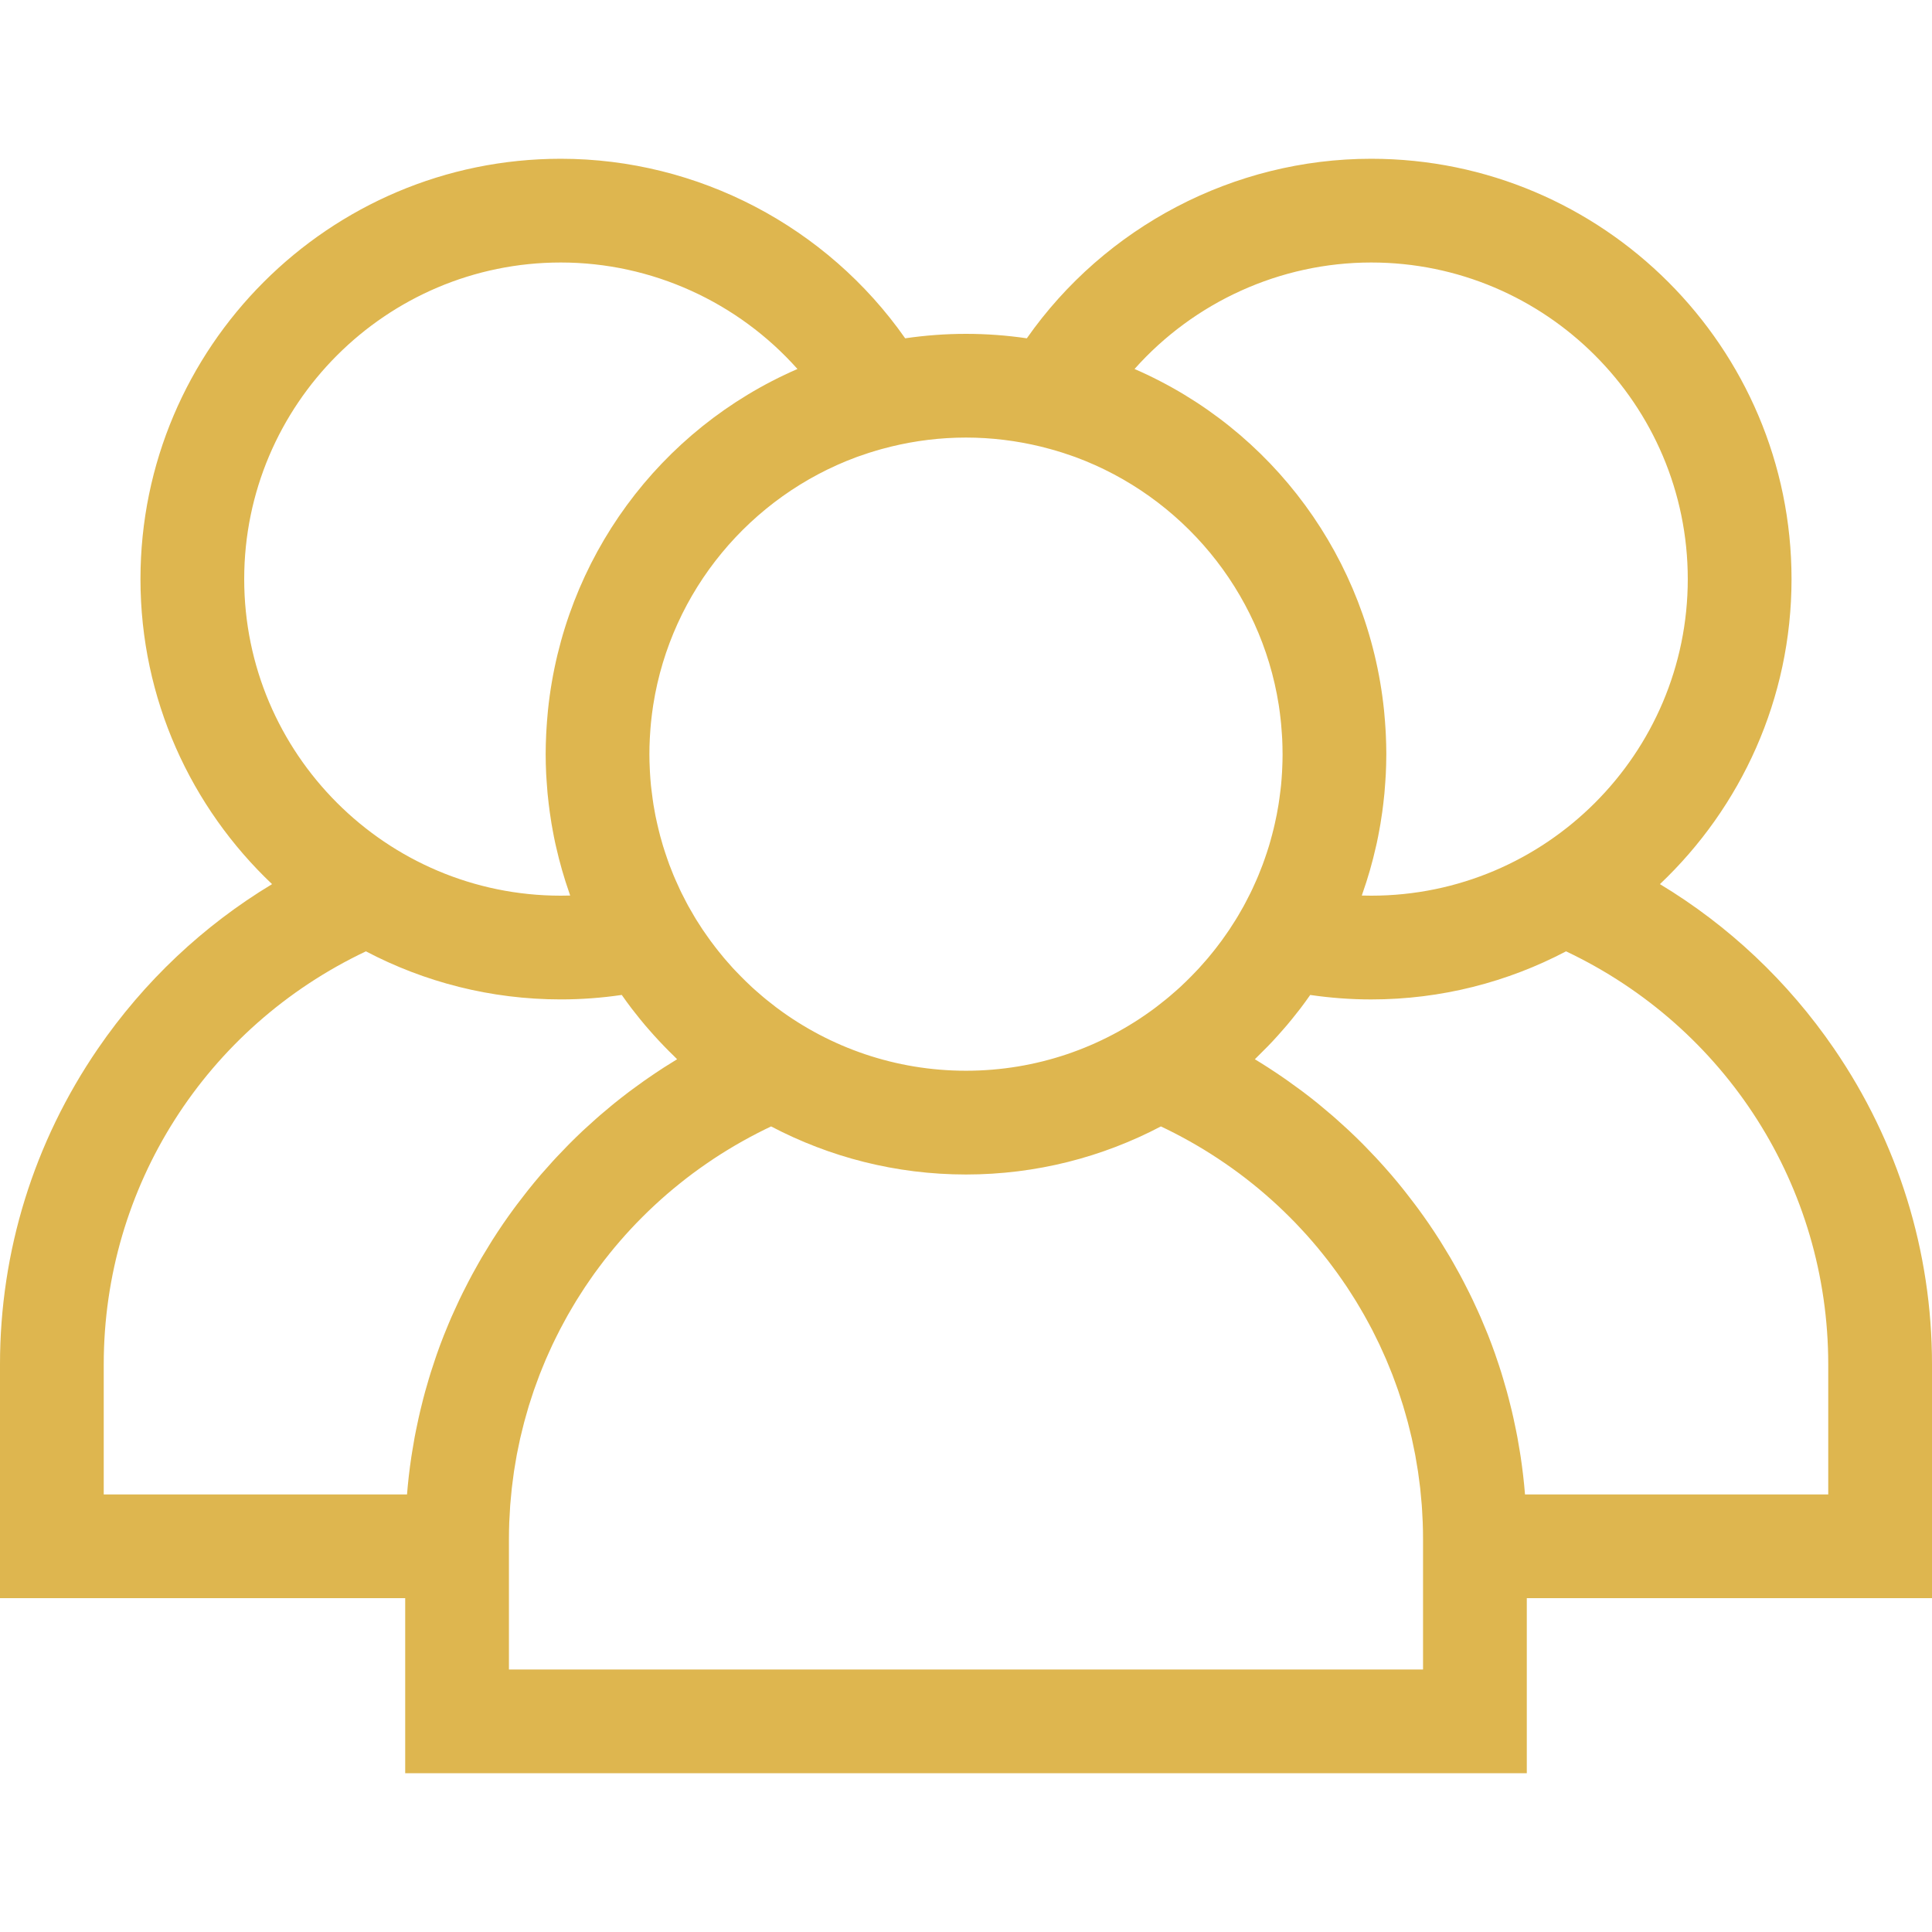 <svg width="85" height="85" viewBox="0 0 85 85" fill="none" xmlns="http://www.w3.org/2000/svg">
<g clip-path="url(#clip0_53103_82)">
<path d="M85 60.026C85 55.053 83.51 50.25 80.692 46.138C78.665 43.18 76.055 40.723 73.03 38.898C76.591 35.525 78.82 30.758 78.82 25.477C78.82 15.281 70.524 6.985 60.327 6.985C54.281 6.985 48.617 9.975 45.176 14.884C44.302 14.756 43.409 14.688 42.5 14.688C41.591 14.688 40.698 14.757 39.824 14.884C36.383 9.975 30.719 6.985 24.673 6.985C14.476 6.985 6.18 15.281 6.18 25.477C6.18 30.758 8.409 35.525 11.97 38.898C8.945 40.723 6.335 43.18 4.308 46.137C1.49 50.25 0 55.053 0 60.026V70.312H17.827V78.015H67.173V70.312H85V60.026H85ZM60.327 11.549C68.007 11.549 74.255 17.797 74.255 25.478C74.255 33.158 68.007 39.406 60.327 39.406C60.189 39.406 60.052 39.404 59.914 39.4C59.924 39.371 59.933 39.341 59.943 39.312C60.181 38.638 60.38 37.946 60.538 37.238C60.55 37.188 60.562 37.138 60.573 37.088C60.614 36.897 60.651 36.705 60.686 36.511C60.703 36.42 60.72 36.329 60.735 36.238C60.764 36.065 60.79 35.892 60.814 35.719C60.831 35.598 60.846 35.477 60.86 35.356C60.878 35.203 60.896 35.049 60.91 34.895C60.925 34.737 60.936 34.579 60.946 34.421C60.954 34.297 60.965 34.172 60.97 34.047C60.983 33.779 60.99 33.51 60.991 33.24C60.991 33.22 60.992 33.201 60.992 33.181C60.992 33.17 60.992 33.16 60.992 33.149C60.991 32.874 60.983 32.6 60.971 32.328C60.967 32.249 60.962 32.17 60.958 32.091C60.944 31.859 60.927 31.629 60.905 31.399C60.9 31.347 60.896 31.295 60.891 31.244C60.201 24.578 55.99 18.873 49.915 16.234C52.533 13.293 56.319 11.549 60.327 11.549ZM37.681 20.111C37.725 20.095 37.77 20.08 37.815 20.064C37.953 20.014 38.093 19.967 38.233 19.922C38.339 19.888 38.446 19.855 38.554 19.824C38.632 19.8 38.711 19.778 38.79 19.756C38.93 19.718 39.071 19.68 39.214 19.646C40.268 19.39 41.368 19.251 42.499 19.251C43.632 19.252 44.732 19.391 45.786 19.647C45.928 19.681 46.069 19.719 46.208 19.757C46.288 19.779 46.368 19.802 46.447 19.825C46.554 19.856 46.66 19.889 46.765 19.922C46.907 19.968 47.048 20.015 47.188 20.066C47.231 20.081 47.275 20.096 47.317 20.111C51.976 21.834 55.468 25.98 56.259 31.011C56.265 31.051 56.271 31.091 56.277 31.132C56.302 31.302 56.323 31.474 56.342 31.646C56.349 31.71 56.356 31.773 56.362 31.837C56.377 31.994 56.389 32.152 56.399 32.311C56.403 32.379 56.409 32.447 56.412 32.515C56.421 32.718 56.427 32.922 56.427 33.127C56.427 33.145 56.428 33.162 56.428 33.18C56.428 33.188 56.428 33.197 56.428 33.205C56.428 33.403 56.422 33.601 56.413 33.797C56.41 33.859 56.407 33.921 56.404 33.982C56.393 34.172 56.379 34.361 56.361 34.549C56.354 34.621 56.344 34.694 56.336 34.766C56.322 34.887 56.306 35.009 56.289 35.129C56.276 35.223 56.263 35.317 56.248 35.41C56.225 35.552 56.199 35.694 56.172 35.834C56.148 35.96 56.121 36.084 56.093 36.209C56.076 36.284 56.059 36.359 56.041 36.434C55.996 36.619 55.948 36.803 55.896 36.986C55.875 37.059 55.855 37.132 55.834 37.204C55.802 37.309 55.768 37.413 55.734 37.517C55.706 37.601 55.678 37.684 55.649 37.766C55.616 37.86 55.584 37.954 55.549 38.047C55.49 38.205 55.428 38.362 55.363 38.517C55.335 38.587 55.304 38.655 55.274 38.725C55.218 38.854 55.16 38.983 55.1 39.11C55.093 39.125 55.086 39.14 55.078 39.155C55.057 39.2 55.035 39.246 55.013 39.291C54.946 39.429 54.875 39.565 54.803 39.7C54.775 39.753 54.748 39.806 54.719 39.858C54.717 39.861 54.716 39.865 54.714 39.868C54.635 40.012 54.552 40.153 54.469 40.294C54.435 40.349 54.403 40.405 54.368 40.46C54.277 40.608 54.183 40.755 54.087 40.899C54.027 40.989 53.964 41.077 53.902 41.165C53.849 41.24 53.797 41.315 53.743 41.389C53.673 41.484 53.601 41.578 53.529 41.672C53.479 41.736 53.43 41.799 53.38 41.862C53.303 41.958 53.225 42.053 53.147 42.147C53.097 42.205 53.047 42.262 52.997 42.319C52.915 42.414 52.833 42.508 52.748 42.6C52.698 42.655 52.646 42.707 52.595 42.761C52.458 42.906 52.317 43.048 52.174 43.187C52.089 43.269 52.004 43.352 51.917 43.432C51.857 43.487 51.795 43.541 51.733 43.596C51.633 43.684 51.533 43.772 51.43 43.858C51.378 43.901 51.326 43.945 51.273 43.987C51.149 44.088 51.024 44.187 50.896 44.284C50.861 44.31 50.827 44.337 50.792 44.363C48.474 46.087 45.604 47.108 42.5 47.108C39.395 47.108 36.525 46.086 34.206 44.362C34.172 44.337 34.139 44.31 34.105 44.285C33.977 44.188 33.85 44.088 33.726 43.987C33.674 43.944 33.621 43.901 33.57 43.858C33.467 43.772 33.366 43.684 33.266 43.595C33.205 43.54 33.143 43.487 33.083 43.432C32.996 43.351 32.911 43.269 32.825 43.186C32.681 43.047 32.541 42.904 32.403 42.759C32.352 42.706 32.301 42.654 32.251 42.6C32.167 42.508 32.085 42.413 32.002 42.319C31.953 42.262 31.902 42.205 31.853 42.147C31.774 42.053 31.697 41.958 31.62 41.862C31.57 41.799 31.52 41.736 31.471 41.672C31.398 41.578 31.327 41.484 31.257 41.389C31.203 41.315 31.15 41.239 31.098 41.164C31.035 41.076 30.973 40.989 30.913 40.899C30.816 40.754 30.722 40.607 30.63 40.459C30.597 40.404 30.564 40.349 30.532 40.294C30.447 40.152 30.363 40.008 30.283 39.863C30.254 39.809 30.226 39.754 30.197 39.701C30.125 39.565 30.054 39.428 29.986 39.29C29.962 39.241 29.939 39.192 29.915 39.142C29.912 39.135 29.908 39.127 29.905 39.12C29.841 38.986 29.781 38.852 29.722 38.716C29.694 38.652 29.665 38.587 29.638 38.522C29.572 38.364 29.509 38.203 29.448 38.042C29.416 37.955 29.386 37.867 29.355 37.779C29.323 37.689 29.293 37.598 29.263 37.507C29.231 37.408 29.198 37.309 29.168 37.211C29.123 37.062 29.081 36.913 29.041 36.763C29.013 36.658 28.987 36.552 28.962 36.446C28.942 36.363 28.922 36.28 28.904 36.196C28.881 36.093 28.858 35.991 28.837 35.888C28.805 35.727 28.776 35.565 28.75 35.403C28.736 35.315 28.724 35.227 28.712 35.14C28.693 35.01 28.676 34.879 28.662 34.748C28.654 34.684 28.646 34.619 28.639 34.555C28.62 34.362 28.606 34.169 28.595 33.974C28.592 33.918 28.589 33.862 28.587 33.806C28.577 33.599 28.571 33.39 28.571 33.18C28.571 32.955 28.577 32.732 28.588 32.509C28.591 32.449 28.596 32.389 28.599 32.328C28.609 32.161 28.621 31.995 28.637 31.829C28.643 31.771 28.649 31.714 28.655 31.656C28.675 31.477 28.697 31.299 28.724 31.121C28.729 31.087 28.734 31.052 28.739 31.018C29.527 25.984 33.02 21.835 37.681 20.111ZM10.744 25.478C10.744 17.797 16.993 11.549 24.673 11.549C28.681 11.549 32.467 13.293 35.085 16.234C29.008 18.873 24.796 24.581 24.108 31.25C24.104 31.295 24.1 31.34 24.096 31.386C24.073 31.623 24.055 31.861 24.041 32.101C24.037 32.174 24.033 32.247 24.029 32.32C24.016 32.606 24.007 32.892 24.007 33.181C24.007 33.472 24.016 33.762 24.029 34.053C24.035 34.169 24.045 34.285 24.052 34.401C24.063 34.568 24.075 34.735 24.09 34.902C24.104 35.05 24.121 35.197 24.138 35.344C24.153 35.473 24.169 35.6 24.187 35.728C24.21 35.896 24.235 36.063 24.263 36.23C24.28 36.328 24.298 36.427 24.316 36.525C24.35 36.712 24.385 36.897 24.425 37.081C24.438 37.142 24.453 37.203 24.467 37.263C24.622 37.948 24.814 38.619 25.043 39.273C25.058 39.316 25.071 39.358 25.085 39.4C24.948 39.404 24.81 39.406 24.673 39.406C16.993 39.406 10.744 33.158 10.744 25.478ZM21.653 54.573C21.603 54.652 21.555 54.733 21.506 54.813C21.402 54.981 21.298 55.15 21.198 55.32C21.142 55.416 21.088 55.511 21.034 55.607C20.944 55.765 20.855 55.924 20.769 56.084C20.715 56.184 20.662 56.286 20.609 56.387C20.526 56.546 20.445 56.706 20.365 56.866C20.315 56.967 20.265 57.068 20.217 57.169C20.136 57.338 20.058 57.508 19.982 57.679C19.94 57.772 19.897 57.864 19.856 57.958C19.767 58.162 19.683 58.368 19.599 58.575C19.575 58.635 19.549 58.695 19.525 58.756C19.419 59.024 19.318 59.295 19.223 59.566C19.201 59.629 19.181 59.692 19.159 59.754C19.087 59.964 19.017 60.174 18.951 60.385C18.92 60.482 18.892 60.579 18.863 60.676C18.809 60.855 18.756 61.034 18.707 61.215C18.678 61.322 18.649 61.429 18.621 61.537C18.576 61.71 18.533 61.883 18.492 62.058C18.466 62.168 18.44 62.278 18.416 62.389C18.376 62.565 18.34 62.742 18.304 62.919C18.283 63.026 18.261 63.132 18.241 63.239C18.205 63.432 18.173 63.627 18.142 63.821C18.127 63.912 18.111 64.003 18.098 64.094C18.055 64.379 18.017 64.665 17.984 64.953C17.984 64.956 17.983 64.959 17.983 64.963C17.954 65.224 17.928 65.486 17.907 65.749H4.564V60.026C4.564 52.209 9.058 45.191 16.099 41.855C18.664 43.203 21.58 43.97 24.673 43.97C25.567 43.97 26.465 43.904 27.355 43.773C27.494 43.971 27.635 44.167 27.781 44.359C27.83 44.424 27.881 44.487 27.931 44.55C28.076 44.735 28.222 44.917 28.373 45.096C28.435 45.169 28.498 45.241 28.561 45.313C28.703 45.476 28.847 45.636 28.994 45.793C29.071 45.876 29.149 45.958 29.228 46.039C29.362 46.178 29.498 46.314 29.637 46.448C29.689 46.499 29.738 46.552 29.79 46.602C29.592 46.722 29.396 46.845 29.201 46.97C29.169 46.99 29.138 47.012 29.107 47.032C28.912 47.159 28.719 47.288 28.529 47.42C28.463 47.465 28.397 47.511 28.331 47.557C28.161 47.677 27.993 47.799 27.826 47.923C27.774 47.962 27.72 48.001 27.668 48.04C27.456 48.201 27.246 48.364 27.039 48.531C26.994 48.568 26.95 48.605 26.904 48.642C26.74 48.777 26.576 48.914 26.415 49.053C26.353 49.107 26.291 49.162 26.229 49.216C26.067 49.358 25.908 49.503 25.75 49.649C25.709 49.687 25.667 49.724 25.626 49.763C25.433 49.945 25.242 50.131 25.055 50.319C25.006 50.368 24.958 50.418 24.91 50.468C24.766 50.614 24.624 50.763 24.483 50.913C24.428 50.973 24.372 51.033 24.317 51.093C24.159 51.266 24.003 51.441 23.85 51.618C23.826 51.646 23.801 51.672 23.777 51.701C23.603 51.904 23.432 52.112 23.264 52.322C23.217 52.38 23.171 52.44 23.125 52.499C22.998 52.66 22.873 52.822 22.75 52.986C22.703 53.05 22.655 53.112 22.608 53.176C22.448 53.395 22.289 53.616 22.135 53.841C21.97 54.083 21.809 54.327 21.653 54.573ZM22.391 73.452V70.313V67.73C22.391 67.476 22.396 67.224 22.405 66.972C22.408 66.889 22.415 66.807 22.419 66.725C22.427 66.557 22.435 66.388 22.447 66.221C22.455 66.12 22.466 66.019 22.475 65.918C22.488 65.77 22.5 65.623 22.517 65.476C22.529 65.369 22.545 65.262 22.558 65.155C22.576 65.016 22.593 64.876 22.613 64.737C22.63 64.627 22.65 64.517 22.668 64.407C22.691 64.274 22.711 64.139 22.736 64.006C22.758 63.894 22.782 63.783 22.805 63.67C22.832 63.541 22.857 63.412 22.886 63.283C22.912 63.17 22.941 63.058 22.968 62.946C22.999 62.82 23.029 62.694 23.062 62.569C23.092 62.456 23.125 62.343 23.157 62.231C23.192 62.108 23.226 61.986 23.262 61.864C23.297 61.751 23.335 61.638 23.371 61.526C23.41 61.407 23.448 61.287 23.488 61.169C23.527 61.056 23.569 60.945 23.61 60.834C23.652 60.717 23.695 60.599 23.739 60.483C23.782 60.372 23.828 60.263 23.872 60.153C23.919 60.038 23.965 59.923 24.014 59.809C24.061 59.699 24.111 59.59 24.16 59.482C24.211 59.37 24.261 59.257 24.313 59.146C24.364 59.038 24.418 58.931 24.471 58.823C24.526 58.714 24.579 58.604 24.636 58.496C24.691 58.389 24.749 58.283 24.806 58.178C24.864 58.071 24.921 57.964 24.981 57.858C25.04 57.753 25.102 57.65 25.163 57.546C25.225 57.441 25.286 57.336 25.349 57.233C25.413 57.13 25.478 57.029 25.543 56.927C25.608 56.825 25.673 56.723 25.74 56.622C25.807 56.521 25.876 56.422 25.945 56.322C26.014 56.223 26.082 56.124 26.152 56.025C26.223 55.927 26.296 55.83 26.369 55.732C26.441 55.636 26.513 55.539 26.587 55.444C26.661 55.348 26.737 55.253 26.813 55.158C26.889 55.064 26.965 54.971 27.042 54.878C27.119 54.785 27.199 54.693 27.278 54.601C27.358 54.51 27.437 54.418 27.518 54.328C27.599 54.237 27.682 54.148 27.764 54.059C27.847 53.971 27.93 53.882 28.014 53.795C28.098 53.707 28.184 53.621 28.271 53.535C28.357 53.449 28.443 53.364 28.531 53.279C28.618 53.195 28.707 53.112 28.796 53.029C28.886 52.946 28.976 52.863 29.067 52.781C29.157 52.7 29.249 52.62 29.341 52.54C29.434 52.46 29.527 52.38 29.622 52.302C29.715 52.224 29.81 52.147 29.906 52.071C30.002 51.993 30.098 51.917 30.196 51.841C30.293 51.767 30.39 51.694 30.488 51.62C30.587 51.546 30.688 51.473 30.789 51.401C30.888 51.33 30.988 51.26 31.089 51.191C31.192 51.12 31.295 51.05 31.4 50.98C31.501 50.913 31.604 50.847 31.707 50.781C31.813 50.714 31.921 50.647 32.029 50.581C32.133 50.518 32.237 50.455 32.343 50.393C32.452 50.329 32.563 50.266 32.674 50.204C32.781 50.144 32.888 50.085 32.996 50.027C33.109 49.966 33.222 49.907 33.337 49.848C33.446 49.792 33.555 49.737 33.665 49.683C33.751 49.64 33.839 49.599 33.926 49.558C36.491 50.906 39.407 51.673 42.5 51.673C45.593 51.673 48.509 50.906 51.074 49.558C51.16 49.599 51.247 49.64 51.333 49.682C51.444 49.736 51.555 49.792 51.665 49.849C51.778 49.907 51.891 49.966 52.002 50.026C52.111 50.084 52.22 50.144 52.328 50.205C52.437 50.266 52.546 50.328 52.654 50.392C52.761 50.454 52.868 50.518 52.973 50.582C53.08 50.648 53.185 50.713 53.29 50.78C53.395 50.846 53.498 50.914 53.601 50.982C53.705 51.05 53.807 51.119 53.909 51.19C54.01 51.26 54.111 51.33 54.212 51.402C54.312 51.473 54.411 51.546 54.51 51.619C54.608 51.693 54.707 51.767 54.804 51.842C54.901 51.917 54.997 51.993 55.092 52.069C55.188 52.146 55.284 52.224 55.378 52.302C55.472 52.38 55.565 52.459 55.657 52.539C55.749 52.619 55.842 52.7 55.933 52.782C56.024 52.863 56.113 52.945 56.202 53.027C56.291 53.111 56.381 53.195 56.469 53.28C56.556 53.364 56.642 53.448 56.727 53.533C56.814 53.62 56.901 53.707 56.986 53.795C57.069 53.882 57.152 53.97 57.233 54.058C57.317 54.147 57.4 54.237 57.482 54.328C57.562 54.418 57.641 54.508 57.72 54.599C57.8 54.692 57.88 54.784 57.958 54.878C58.035 54.97 58.11 55.064 58.185 55.157C58.262 55.252 58.338 55.347 58.413 55.444C58.487 55.539 58.558 55.635 58.63 55.731C58.703 55.829 58.776 55.927 58.847 56.026C58.917 56.123 58.985 56.222 59.054 56.321C59.123 56.421 59.192 56.521 59.26 56.622C59.326 56.722 59.39 56.824 59.455 56.925C59.521 57.027 59.587 57.13 59.65 57.233C59.713 57.336 59.774 57.44 59.835 57.543C59.897 57.648 59.959 57.752 60.018 57.858C60.078 57.963 60.135 58.07 60.193 58.176C60.25 58.282 60.308 58.388 60.364 58.495C60.42 58.604 60.473 58.713 60.527 58.823C60.581 58.93 60.635 59.037 60.686 59.146C60.738 59.257 60.788 59.369 60.838 59.481C60.888 59.59 60.938 59.699 60.985 59.809C61.033 59.922 61.079 60.036 61.125 60.15C61.171 60.261 61.217 60.372 61.26 60.483C61.305 60.599 61.346 60.716 61.389 60.833C61.43 60.945 61.472 61.056 61.51 61.168C61.551 61.287 61.589 61.407 61.628 61.527C61.664 61.639 61.702 61.751 61.736 61.864C61.773 61.986 61.807 62.108 61.842 62.231C61.874 62.344 61.907 62.456 61.937 62.569C61.971 62.694 62 62.82 62.031 62.946C62.058 63.058 62.087 63.17 62.113 63.283C62.142 63.412 62.167 63.541 62.194 63.67C62.217 63.782 62.241 63.894 62.263 64.006C62.287 64.138 62.308 64.271 62.33 64.404C62.349 64.515 62.369 64.626 62.386 64.738C62.407 64.875 62.423 65.014 62.441 65.152C62.455 65.26 62.471 65.367 62.483 65.476C62.499 65.622 62.511 65.77 62.524 65.917C62.533 66.019 62.545 66.119 62.552 66.221C62.565 66.388 62.572 66.557 62.581 66.725C62.585 66.807 62.591 66.889 62.594 66.972C62.604 67.224 62.608 67.476 62.608 67.729V70.312V73.452H22.391ZM67.094 65.749C67.049 65.193 66.985 64.64 66.903 64.091C66.89 64.004 66.874 63.918 66.861 63.831C66.829 63.632 66.796 63.434 66.759 63.236C66.74 63.132 66.718 63.029 66.698 62.925C66.662 62.745 66.624 62.565 66.584 62.385C66.56 62.277 66.535 62.169 66.51 62.061C66.468 61.885 66.424 61.709 66.378 61.534C66.351 61.428 66.323 61.322 66.294 61.217C66.244 61.034 66.191 60.853 66.136 60.672C66.108 60.577 66.08 60.481 66.05 60.386C65.983 60.172 65.912 59.959 65.838 59.746C65.818 59.687 65.799 59.627 65.778 59.567C65.682 59.295 65.581 59.023 65.475 58.754C65.452 58.696 65.427 58.639 65.404 58.581C65.32 58.372 65.233 58.163 65.143 57.956C65.103 57.864 65.061 57.773 65.02 57.682C64.942 57.509 64.864 57.338 64.782 57.167C64.734 57.067 64.685 56.968 64.636 56.868C64.556 56.706 64.474 56.545 64.39 56.385C64.338 56.284 64.285 56.184 64.231 56.084C64.144 55.924 64.055 55.765 63.965 55.606C63.911 55.511 63.857 55.415 63.802 55.321C63.701 55.149 63.597 54.98 63.492 54.81C63.444 54.731 63.396 54.652 63.346 54.573C63.19 54.327 63.03 54.083 62.864 53.841C62.71 53.616 62.551 53.395 62.391 53.176C62.344 53.113 62.297 53.05 62.25 52.987C62.126 52.822 62.001 52.659 61.874 52.498C61.828 52.439 61.783 52.38 61.736 52.323C61.568 52.112 61.396 51.904 61.221 51.7C61.198 51.673 61.175 51.648 61.152 51.621C60.998 51.443 60.841 51.266 60.682 51.093C60.627 51.033 60.572 50.974 60.517 50.914C60.376 50.763 60.233 50.614 60.088 50.466C60.04 50.417 59.993 50.368 59.945 50.32C59.757 50.131 59.566 49.945 59.372 49.763C59.332 49.725 59.291 49.688 59.251 49.651C59.092 49.504 58.932 49.359 58.77 49.216C58.708 49.162 58.646 49.108 58.584 49.054C58.422 48.914 58.259 48.777 58.094 48.642C58.049 48.606 58.005 48.568 57.96 48.531C57.753 48.364 57.544 48.201 57.332 48.041C57.279 48.001 57.225 47.962 57.172 47.923C57.005 47.799 56.838 47.678 56.669 47.559C56.602 47.512 56.536 47.465 56.469 47.419C56.281 47.289 56.09 47.161 55.897 47.036C55.864 47.014 55.831 46.992 55.797 46.97C55.602 46.845 55.407 46.722 55.209 46.603C55.26 46.554 55.307 46.502 55.358 46.453C55.499 46.316 55.638 46.177 55.775 46.036C55.852 45.957 55.928 45.877 56.003 45.797C56.152 45.637 56.298 45.474 56.441 45.309C56.503 45.239 56.564 45.17 56.624 45.099C56.777 44.917 56.926 44.732 57.072 44.545C57.12 44.484 57.169 44.424 57.216 44.362C57.363 44.169 57.505 43.972 57.644 43.774C58.535 43.904 59.432 43.971 60.326 43.971C63.419 43.971 66.335 43.203 68.9 41.855C75.941 45.191 80.435 52.209 80.435 60.027V65.749H67.094Z" fill="#DEB64F"/>
</g>
<defs>
<clipPath id="clip0_53103_82">
<rect width="85" height="85" fill="white"/>
</clipPath>
</defs>
</svg>
